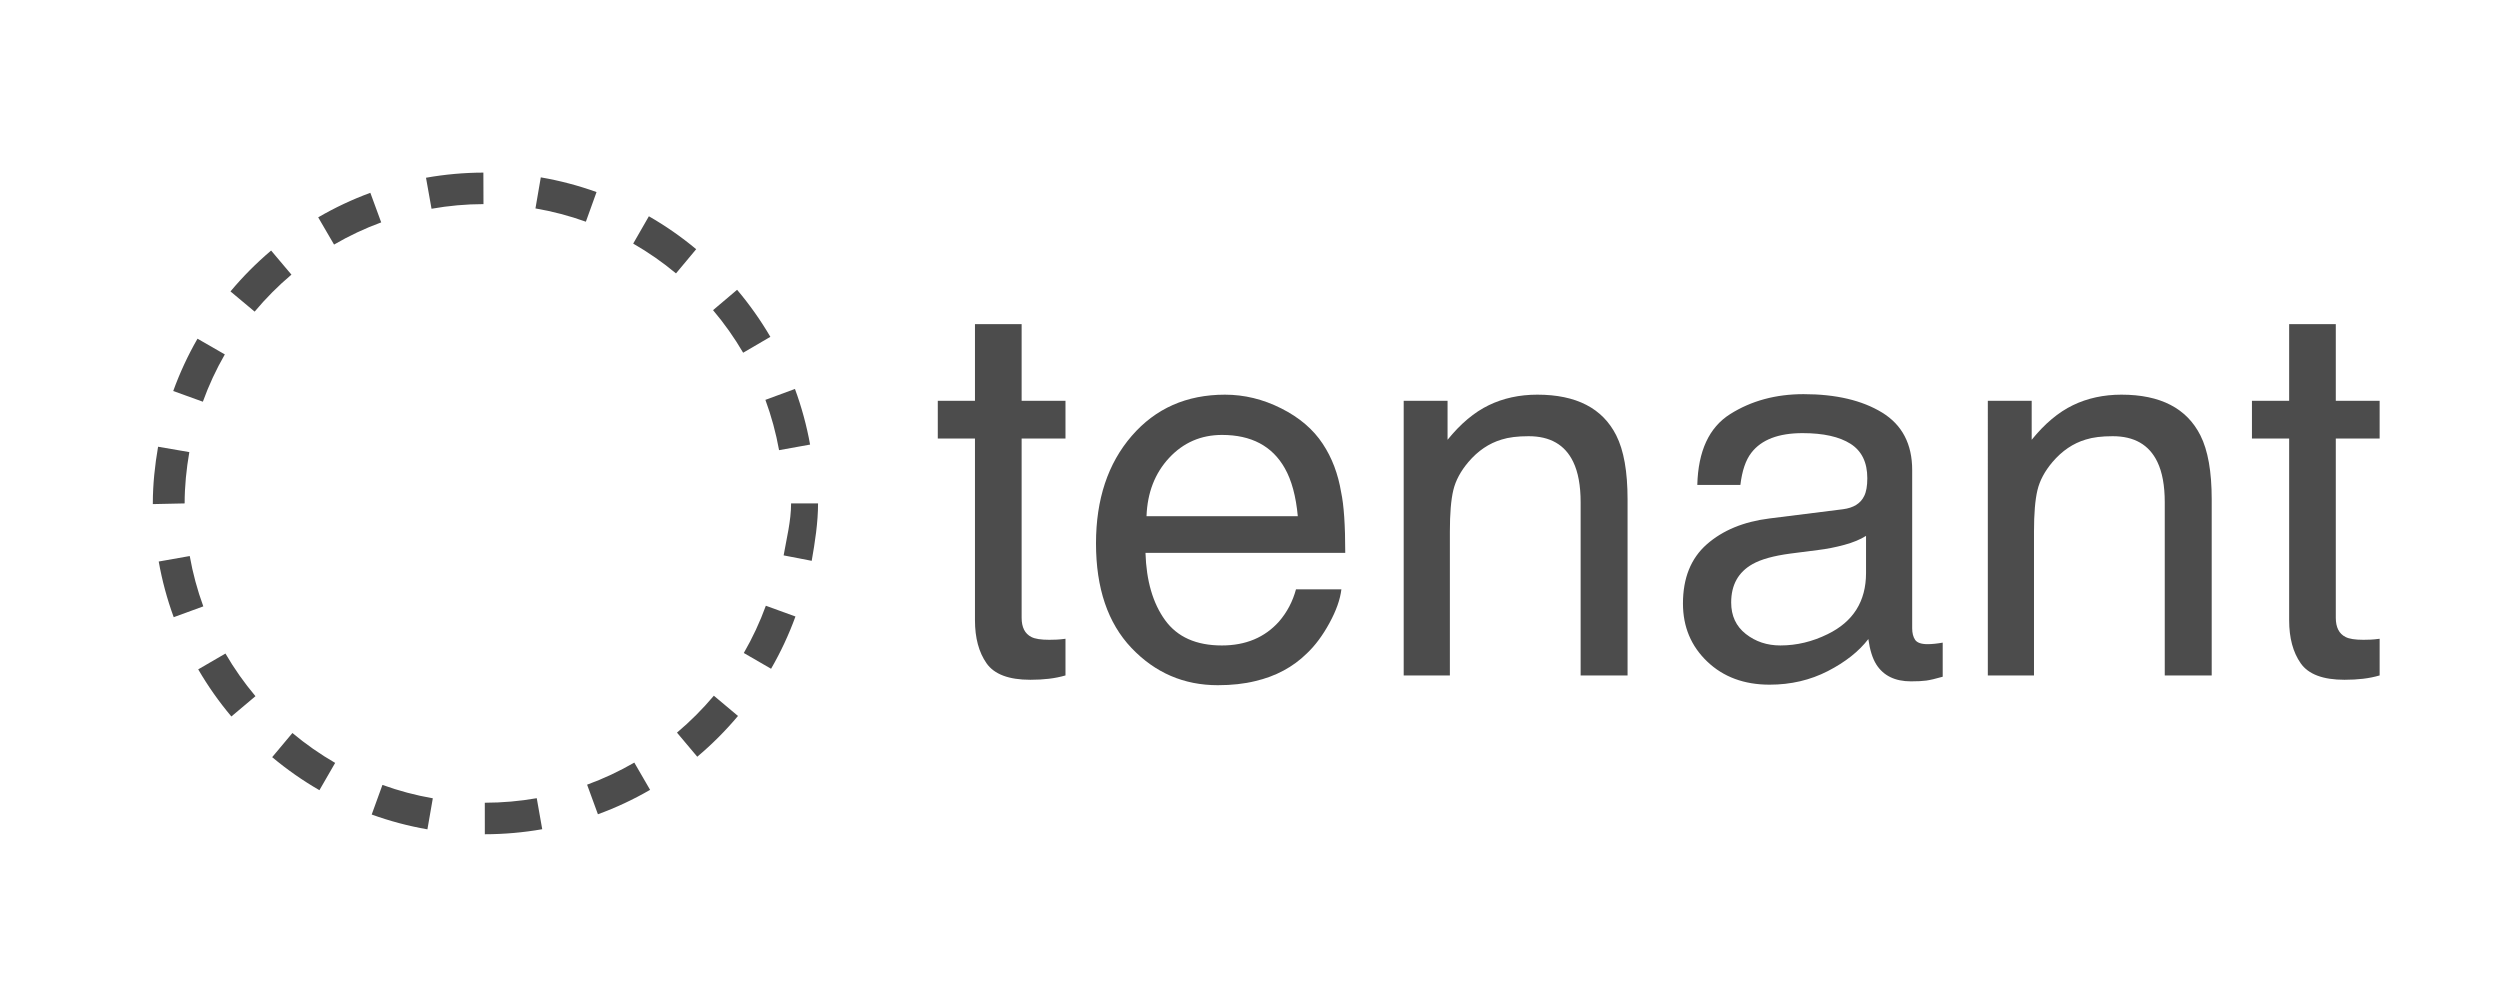 <?xml version="1.0" encoding="utf-8"?>
<!-- Generator: Adobe Illustrator 16.0.4, SVG Export Plug-In . SVG Version: 6.00 Build 0)  -->
<!DOCTYPE svg PUBLIC "-//W3C//DTD SVG 1.1//EN" "http://www.w3.org/Graphics/SVG/1.1/DTD/svg11.dtd">
<svg version="1.1" id="Layer_1" xmlns="http://www.w3.org/2000/svg" xmlns:xlink="http://www.w3.org/1999/xlink" x="0px" y="0px"
	 width="278.099px" height="112px" viewBox="0 0 278.099 112" enable-background="new 0 0 278.099 112" xml:space="preserve">
<g>
	<g>
		<path fill="#4C4C4C" d="M108.455,36.059h5.191v8.528h4.878v4.193h-4.878v19.938c0,1.064,0.361,1.778,1.084,2.14
			c0.399,0.209,1.065,0.313,1.997,0.313c0.246,0,0.513-0.006,0.798-0.019s0.618-0.045,0.999-0.096v4.079
			c-0.59,0.171-1.203,0.295-1.84,0.37c-0.637,0.076-1.327,0.114-2.068,0.114c-2.396,0-4.022-0.612-4.878-1.84
			c-0.855-1.226-1.283-2.818-1.283-4.777V48.78h-4.136v-4.193h4.136V36.059z"/>
		<path fill="#4C4C4C" d="M142.526,45.429c2.023,1.018,3.562,2.334,4.622,3.951c1.022,1.54,1.702,3.337,2.042,5.39
			c0.302,1.408,0.455,3.652,0.455,6.733h-22.222c0.095,3.106,0.821,5.602,2.179,7.479c1.359,1.879,3.463,2.818,6.312,2.818
			c2.66,0,4.782-0.89,6.367-2.666c0.889-1.03,1.518-2.225,1.885-3.581h5.05c-0.133,1.122-0.575,2.372-1.327,3.75
			c-0.751,1.38-1.589,2.507-2.514,3.381c-1.548,1.521-3.462,2.548-5.746,3.081c-1.227,0.303-2.614,0.456-4.162,0.456
			c-3.779,0-6.983-1.384-9.61-4.15c-2.626-2.768-3.939-6.641-3.939-11.624c0-4.906,1.323-8.89,3.969-11.951
			c2.646-3.062,6.104-4.593,10.376-4.593C138.417,43.902,140.505,44.411,142.526,45.429z M144.367,57.423
			c-0.206-2.225-0.688-4.002-1.444-5.334c-1.395-2.472-3.723-3.708-6.984-3.708c-2.338,0-4.3,0.852-5.884,2.553
			c-1.583,1.703-2.423,3.865-2.517,6.489H144.367z"/>
		<path fill="#4C4C4C" d="M156.146,44.587h4.88v4.336c1.443-1.787,2.975-3.071,4.591-3.851c1.615-0.779,3.413-1.17,5.392-1.17
			c4.337,0,7.264,1.513,8.785,4.535c0.837,1.655,1.256,4.022,1.256,7.103v19.597h-5.221V55.883c0-1.863-0.274-3.366-0.826-4.507
			c-0.913-1.901-2.567-2.853-4.963-2.853c-1.219,0-2.217,0.124-2.996,0.371c-1.407,0.419-2.645,1.255-3.708,2.51
			c-0.854,1.008-1.412,2.049-1.67,3.123c-0.257,1.075-0.383,2.61-0.383,4.607v16.002h-5.137V44.587z"/>
		<path fill="#4C4C4C" d="M205.009,56.648c1.179-0.152,1.969-0.645,2.367-1.48c0.229-0.458,0.343-1.117,0.343-1.976
			c0-1.757-0.621-3.03-1.864-3.823c-1.245-0.791-3.021-1.188-5.337-1.188c-2.677,0-4.573,0.727-5.693,2.178
			c-0.628,0.804-1.035,1.998-1.225,3.584h-4.792c0.095-3.776,1.314-6.402,3.659-7.881c2.347-1.479,5.069-2.217,8.164-2.217
			c3.59,0,6.506,0.685,8.745,2.054c2.225,1.37,3.335,3.499,3.335,6.391v17.6c0,0.533,0.109,0.96,0.326,1.283
			c0.22,0.322,0.682,0.483,1.387,0.483c0.228,0,0.483-0.014,0.769-0.042c0.285-0.029,0.59-0.071,0.913-0.128v3.793
			c-0.798,0.228-1.408,0.37-1.826,0.428c-0.419,0.058-0.989,0.086-1.71,0.086c-1.769,0-3.054-0.628-3.852-1.882
			c-0.419-0.667-0.714-1.607-0.884-2.823c-1.049,1.369-2.549,2.557-4.506,3.564c-1.961,1.007-4.119,1.511-6.477,1.511
			c-2.834,0-5.149-0.859-6.946-2.578c-1.797-1.718-2.693-3.869-2.693-6.452c0-2.831,0.884-5.024,2.649-6.581
			c1.77-1.557,4.089-2.517,6.963-2.878L205.009,56.648z M194.199,70.519c1.084,0.854,2.367,1.281,3.851,1.281
			c1.807,0,3.555-0.418,5.25-1.254c2.852-1.386,4.277-3.654,4.277-6.806v-4.13c-0.628,0.4-1.434,0.734-2.42,1.002
			c-0.987,0.268-1.954,0.457-2.903,0.571l-3.104,0.398c-1.857,0.247-3.258,0.636-4.195,1.168c-1.587,0.892-2.38,2.314-2.38,4.269
			C192.574,68.498,193.114,69.665,194.199,70.519z"/>
		<path fill="#4C4C4C" d="M221.125,44.587h4.879v4.336c1.444-1.787,2.976-3.071,4.592-3.851s3.413-1.17,5.391-1.17
			c4.337,0,7.265,1.513,8.787,4.535c0.836,1.655,1.255,4.022,1.255,7.103v19.597h-5.222V55.883c0-1.863-0.274-3.366-0.825-4.507
			c-0.915-1.901-2.568-2.853-4.965-2.853c-1.218,0-2.214,0.124-2.994,0.371c-1.409,0.419-2.645,1.255-3.71,2.51
			c-0.854,1.008-1.412,2.049-1.668,3.123c-0.257,1.075-0.384,2.61-0.384,4.607v16.002h-5.136V44.587z"/>
		<path fill="#4C4C4C" d="M254.644,36.059h5.189v8.528h4.877v4.193h-4.877v19.938c0,1.064,0.361,1.778,1.085,2.14
			c0.398,0.209,1.062,0.313,1.994,0.313c0.249,0,0.515-0.006,0.8-0.019s0.62-0.045,0.998-0.096v4.079
			c-0.589,0.171-1.202,0.295-1.838,0.37c-0.639,0.076-1.327,0.114-2.069,0.114c-2.396,0-4.021-0.612-4.878-1.84
			c-0.855-1.226-1.281-2.818-1.281-4.777V48.78h-4.138v-4.193h4.138V36.059z"/>
	</g>
	<g>
		<path fill="#4C4C4C" d="M53.932,92.801l-0.003-3.505c1.94-0.002,3.885-0.172,5.779-0.506l0.609,3.451
			C58.223,92.61,56.075,92.799,53.932,92.801z M47.546,92.255c-2.106-0.365-4.192-0.919-6.198-1.647l1.195-3.295
			c1.813,0.657,3.698,1.158,5.603,1.489L47.546,92.255z M66.512,90.579l-1.203-3.291c1.813-0.663,3.58-1.489,5.251-2.458
			l1.757,3.033C70.469,88.934,68.516,89.848,66.512,90.579z M35.532,87.901c-1.849-1.065-3.617-2.303-5.255-3.675l2.251-2.687
			c1.482,1.241,3.081,2.36,4.755,3.325L35.532,87.901z M77.563,84.179l-2.256-2.682c1.478-1.244,2.858-2.626,4.102-4.106
			l2.684,2.253C80.721,81.279,79.196,82.806,77.563,84.179z M25.738,79.701c-1.378-1.635-2.619-3.398-3.689-5.241l3.03-1.761
			c0.969,1.668,2.092,3.264,3.339,4.744L25.738,79.701z M85.774,74.393l-3.034-1.754c0.968-1.675,1.793-3.443,2.453-5.257
			l3.293,1.198C87.757,70.586,86.844,72.542,85.774,74.393z M19.324,68.656c-0.734-2.005-1.295-4.088-1.668-6.192l3.451-0.611
			c0.337,1.902,0.845,3.786,1.509,5.599L19.324,68.656z M90.294,62.385l-3.123-0.604C87.503,59.886,88,57.94,88,56l0,0h3v-0.02
			C91,58.143,90.66,60.29,90.294,62.385z M17,56.076V56c0-2.115,0.227-4.237,0.584-6.306l3.476,0.597
			c-0.324,1.873-0.521,3.793-0.521,5.709L17,56.076z M86.663,50.076c-0.342-1.903-0.854-3.786-1.521-5.596l3.288-1.213
			c0.738,2.001,1.305,4.084,1.684,6.188L86.663,50.076z M22.566,44.686l-3.296-1.191c0.725-2.007,1.634-3.965,2.7-5.819l3.039,1.748
			C24.043,41.1,23.222,42.87,22.566,44.686z M82.668,39.237c-0.973-1.666-2.1-3.26-3.35-4.736l2.676-2.265
			c1.38,1.632,2.625,3.393,3.701,5.233L82.668,39.237z M28.327,34.664l-2.688-2.247c1.368-1.638,2.889-3.167,4.52-4.546l2.261,2.679
			C30.944,31.797,29.566,33.182,28.327,34.664z M75.198,30.412c-1.486-1.239-3.088-2.354-4.762-3.314l1.745-3.04
			c1.85,1.061,3.62,2.293,5.262,3.663L75.198,30.412z M37.16,27.206l-1.764-3.029c1.848-1.076,3.799-1.995,5.801-2.729l1.208,3.29
			C40.596,25.4,38.832,26.231,37.16,27.206z M65.172,24.662c-1.817-0.653-3.704-1.15-5.608-1.478l0.594-3.455
			c2.106,0.362,4.192,0.912,6.201,1.635L65.172,24.662z M48.003,23.222l-0.615-3.45c2.095-0.373,4.244-0.566,6.383-0.572
			l0.011,3.505C51.844,22.709,49.899,22.884,48.003,23.222z"/>
	</g>
</g>
<g>
</g>
<g>
</g>
<g>
</g>
<g>
</g>
<g>
</g>
<g>
</g>
<g>
</g>
<g>
</g>
<g>
</g>
<g>
</g>
<g>
</g>
<g>
</g>
<g>
</g>
<g>
</g>
<g>
</g>
</svg>

